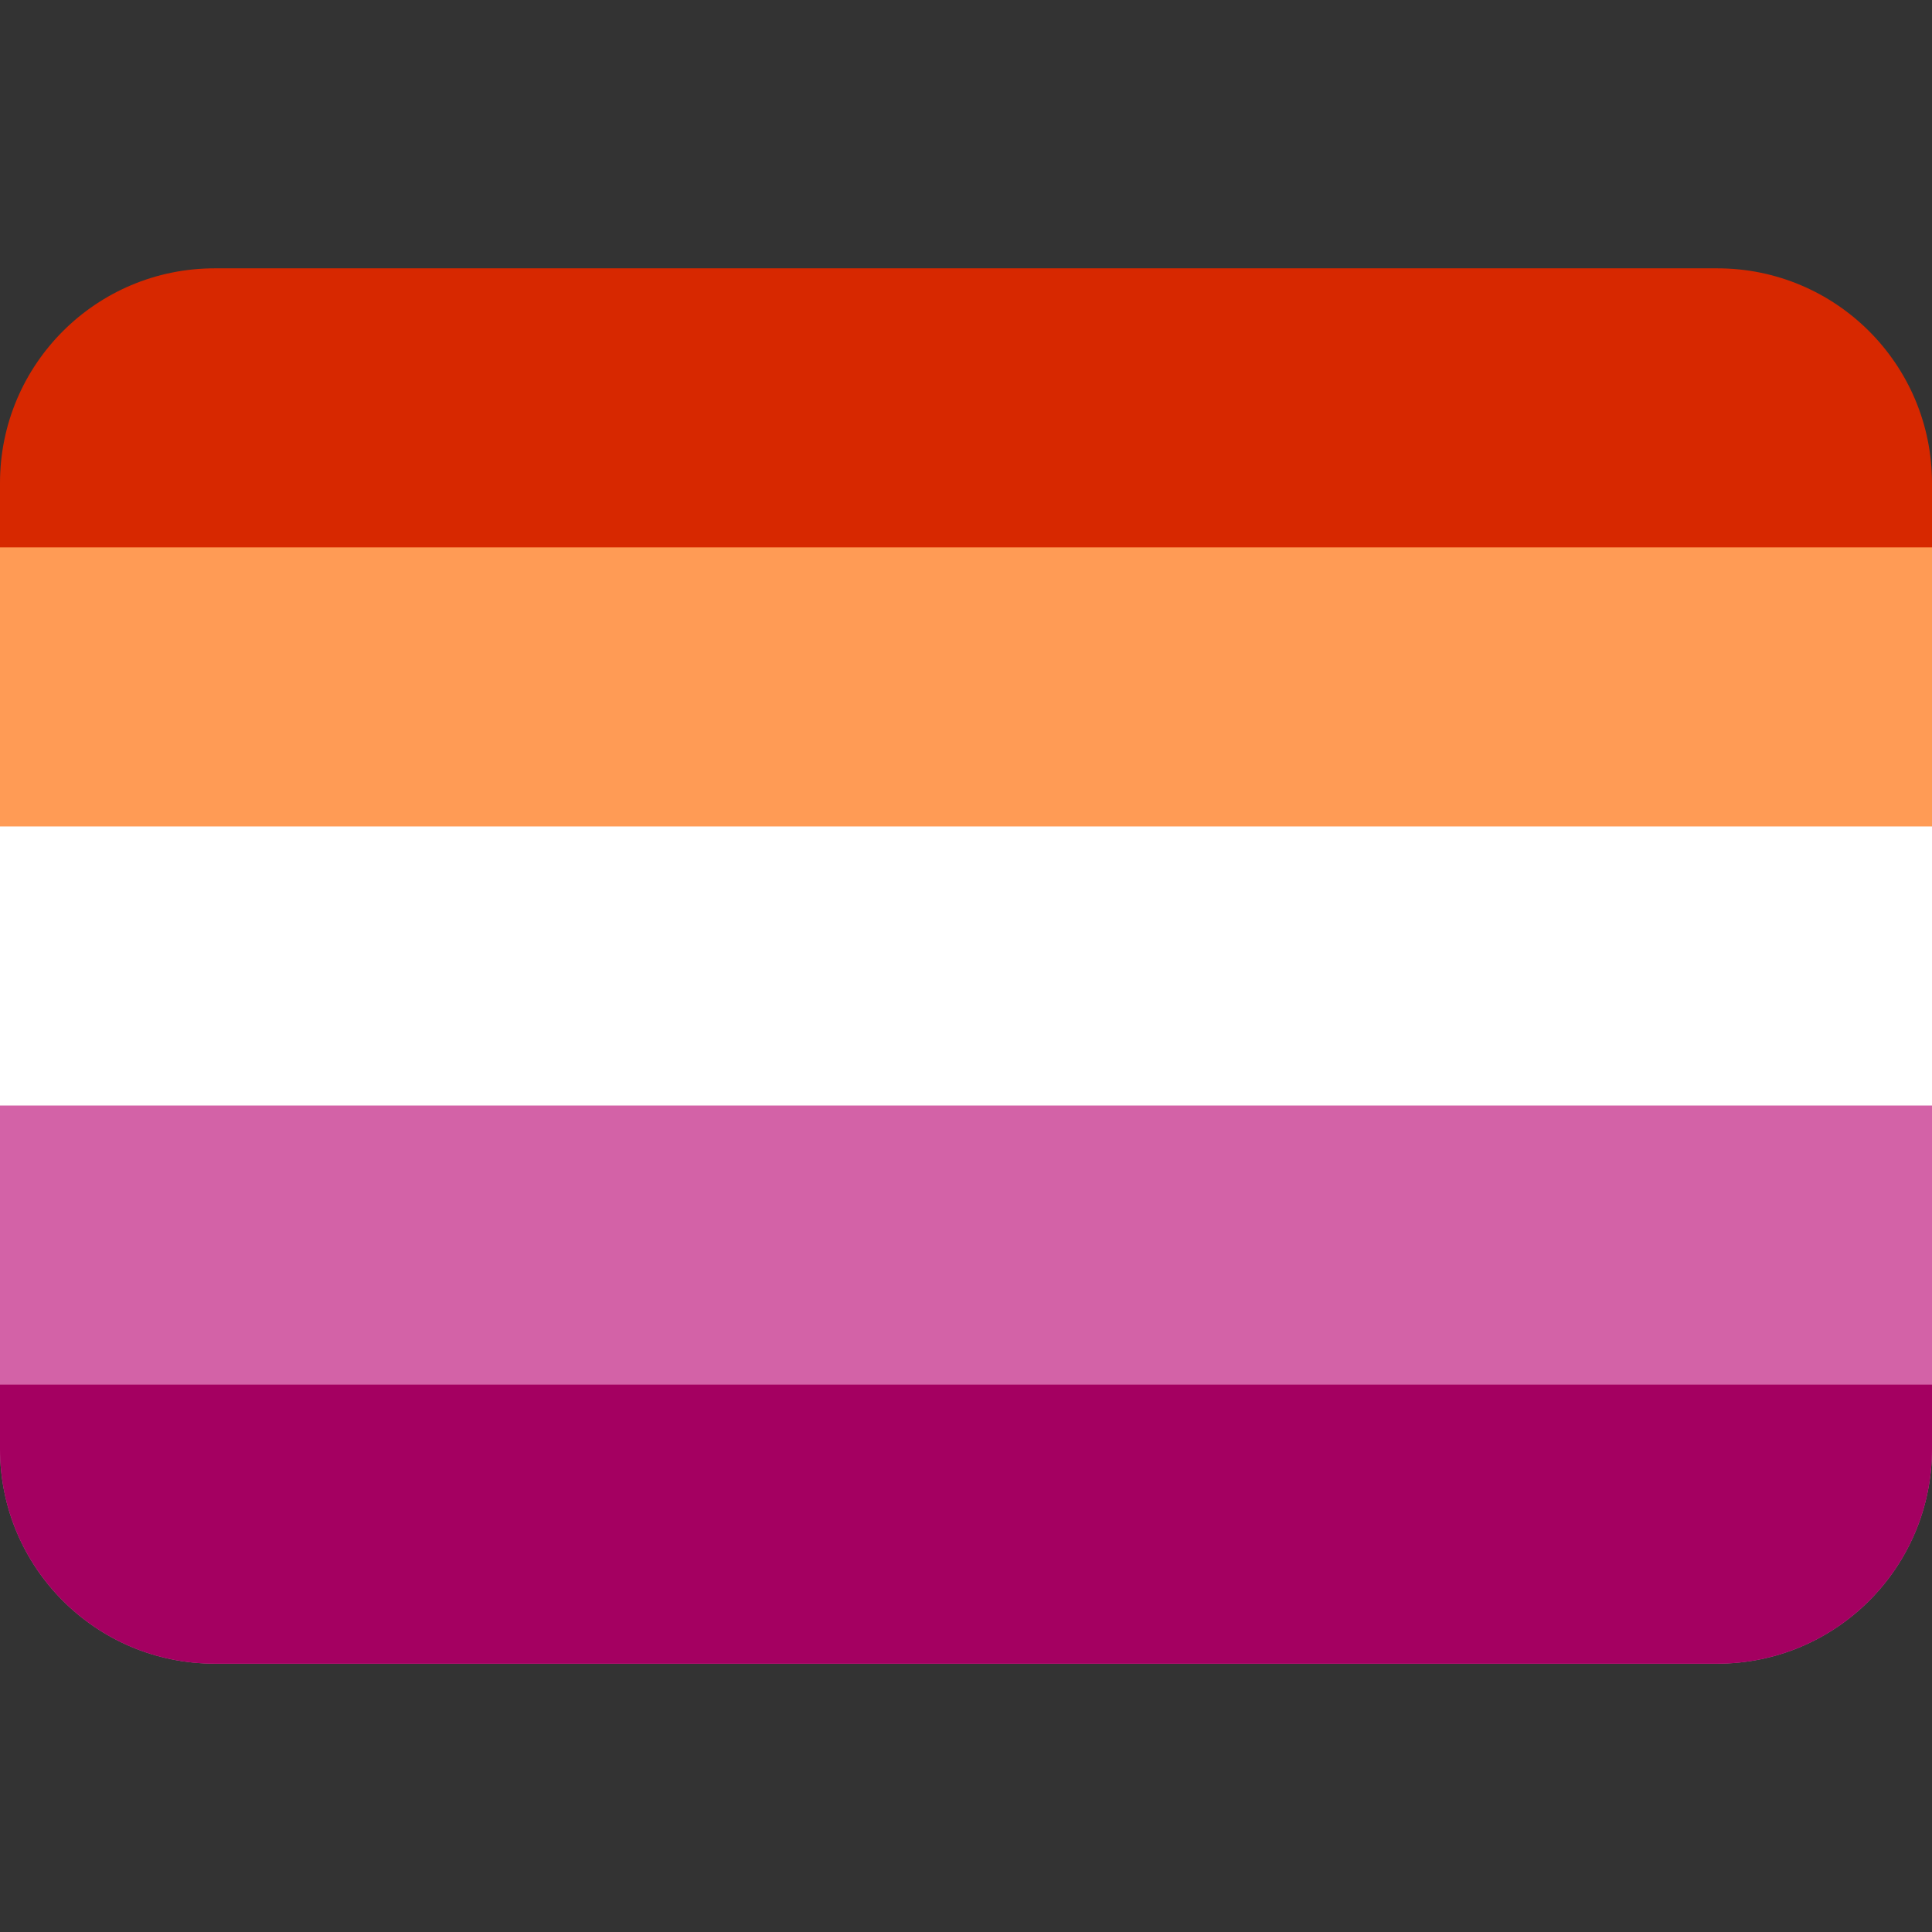 <svg xmlns="http://www.w3.org/2000/svg" viewBox="0 0 36 36">
    <rect x="0" y="0" width="36" height="36" fill="#333333" stroke="none"/>
    <path fill="#d72800" d="m32 5h-28c-2.209 0-4 1.791-4 4v6.4h36v-6.4c0-2.209-1.791-4-4-4z" />
    <path fill="#ff9b55" d="m0 10.2v10.4h36v-10.4z" />
    <path fill="#ffffff" d="m0 15.4v10.4h36v-10.4z" />
    <path fill="#d362a7" d="m0 20.6v6.4c0 2.209 1.791 4 4 4h28c2.209 0 4-1.791 4-4v-6.4z" />
    <path fill="#a40061" d="m0 25.8v1.2c0 2.209 1.791 4 4 4h28c2.209 0 4-1.791 4-4v-1.2z" />
</svg>

